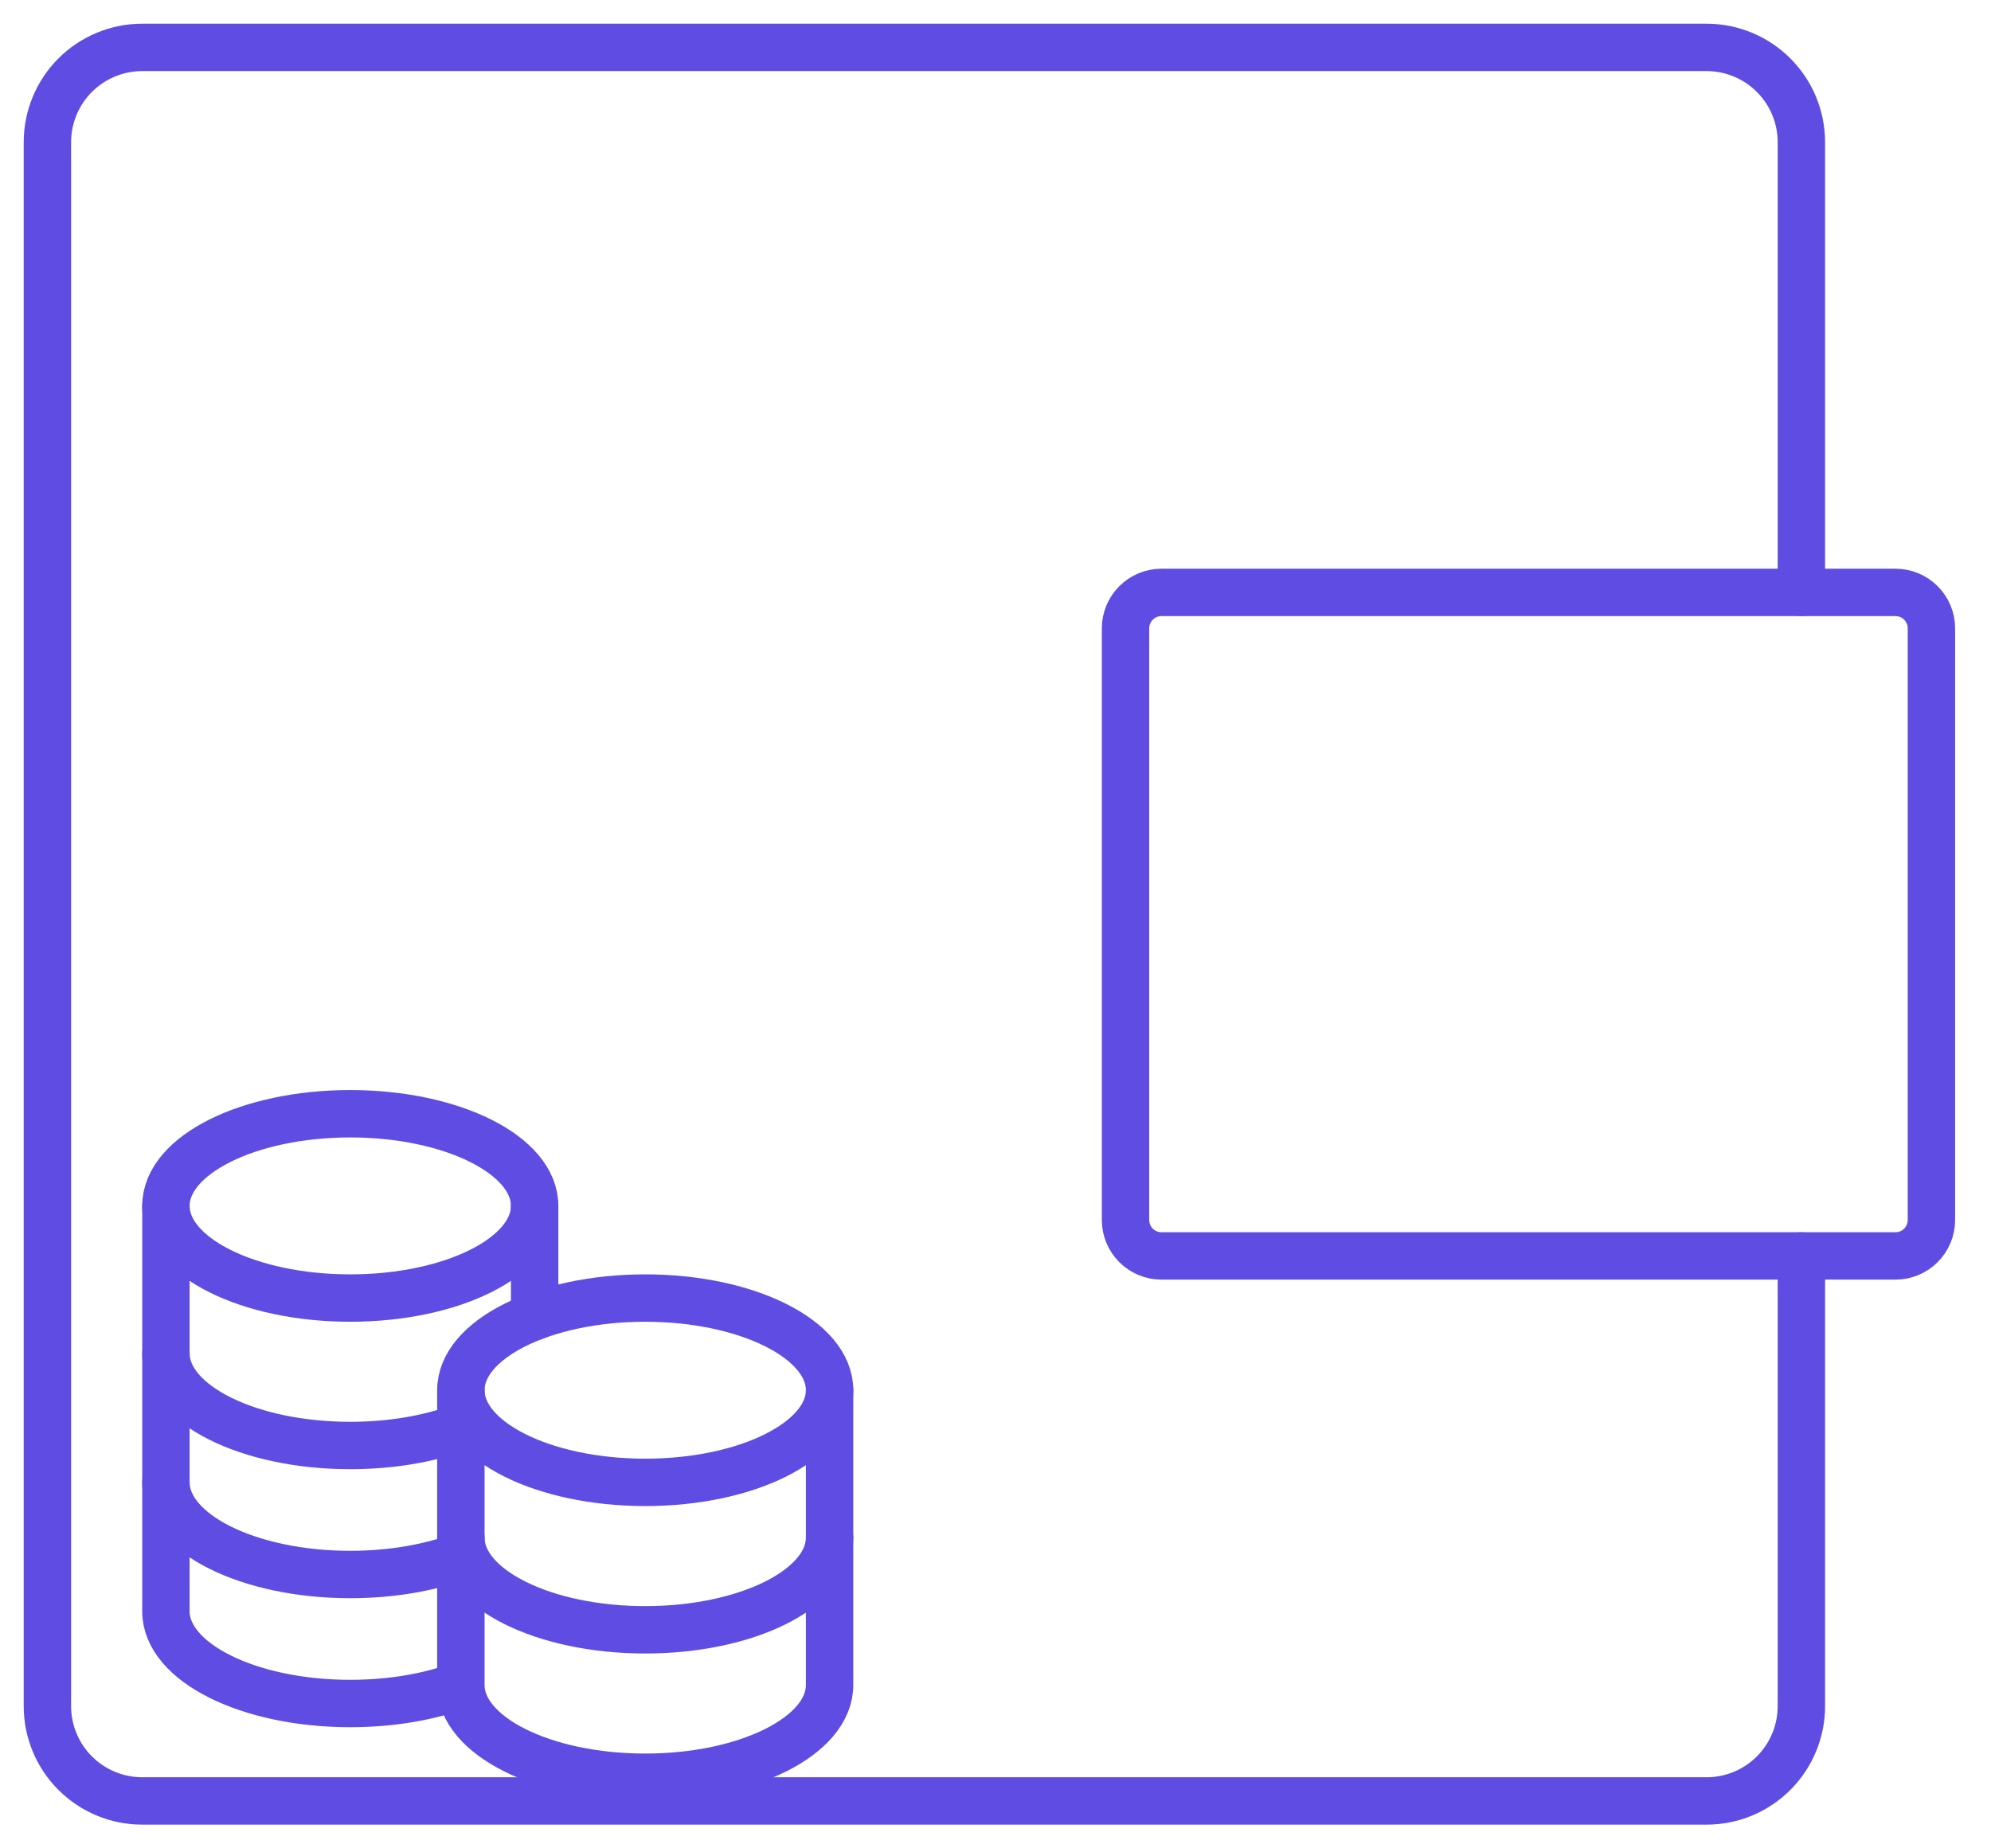 <svg width="42" height="39" viewBox="0 0 42 39" fill="none" xmlns="http://www.w3.org/2000/svg">
<g id="salary">
<path id="Vector" d="M38 12.5V3C38 2.47 37.789 1.961 37.414 1.586C37.039 1.211 36.53 1 36 1H3C2.47 1 1.961 1.211 1.586 1.586C1.211 1.961 1 2.47 1 3V36C1 36.53 1.211 37.039 1.586 37.414C1.961 37.789 2.47 38 3 38H36C36.53 38 37.039 37.789 37.414 37.414C37.789 37.039 38 36.53 38 36V26.5" stroke="#5F4DE3" stroke-linecap="round" stroke-linejoin="round"/>
<path id="Vector_2" d="M39.986 12.5H24.5C24.299 12.5 24.107 12.58 23.965 12.722C23.823 12.864 23.743 13.056 23.743 13.257V25.743C23.743 25.944 23.823 26.136 23.965 26.278C24.107 26.42 24.299 26.5 24.5 26.5H39.986C40.187 26.5 40.38 26.42 40.521 26.278C40.663 26.136 40.743 25.944 40.743 25.743V13.257C40.743 13.056 40.663 12.864 40.521 12.722C40.38 12.58 40.187 12.5 39.986 12.5Z" stroke="#5F4DE3" stroke-linecap="round" stroke-linejoin="round"/>
<g id="Group">
<path id="Vector_3" d="M9.722 32.444C9.722 33.518 11.464 34.389 13.611 34.389C15.759 34.389 17.5 33.518 17.5 32.444M3.5 28.555C3.5 29.629 5.241 30.5 7.389 30.5C8.265 30.5 9.073 30.355 9.722 30.111M3.5 31.278C3.5 32.351 5.241 33.222 7.389 33.222C8.265 33.222 9.072 33.077 9.722 32.833M13.611 31.278C11.464 31.278 9.722 30.406 9.722 29.333C9.722 28.26 11.464 27.389 13.611 27.389C15.759 27.389 17.5 28.26 17.5 29.333C17.5 30.406 15.759 31.278 13.611 31.278Z" stroke="#5F4DE3" stroke-linecap="round" stroke-linejoin="round"/>
<path id="Vector_4" d="M3.5 25.444V34C3.5 35.073 5.241 35.944 7.389 35.944C8.265 35.944 9.072 35.8 9.722 35.555M9.722 35.555V29.333M9.722 35.555C9.722 36.629 11.464 37.5 13.611 37.5C15.759 37.5 17.5 36.629 17.5 35.555V29.333M11.278 27.778V25.444" stroke="#5F4DE3" stroke-linecap="round" stroke-linejoin="round"/>
<path id="Vector_5" d="M7.389 27.389C5.241 27.389 3.5 26.518 3.5 25.444C3.5 24.371 5.241 23.5 7.389 23.5C9.536 23.5 11.278 24.371 11.278 25.444C11.278 26.518 9.536 27.389 7.389 27.389Z" stroke="#5F4DE3" stroke-linecap="round" stroke-linejoin="round"/>
</g>
</g>
</svg>

